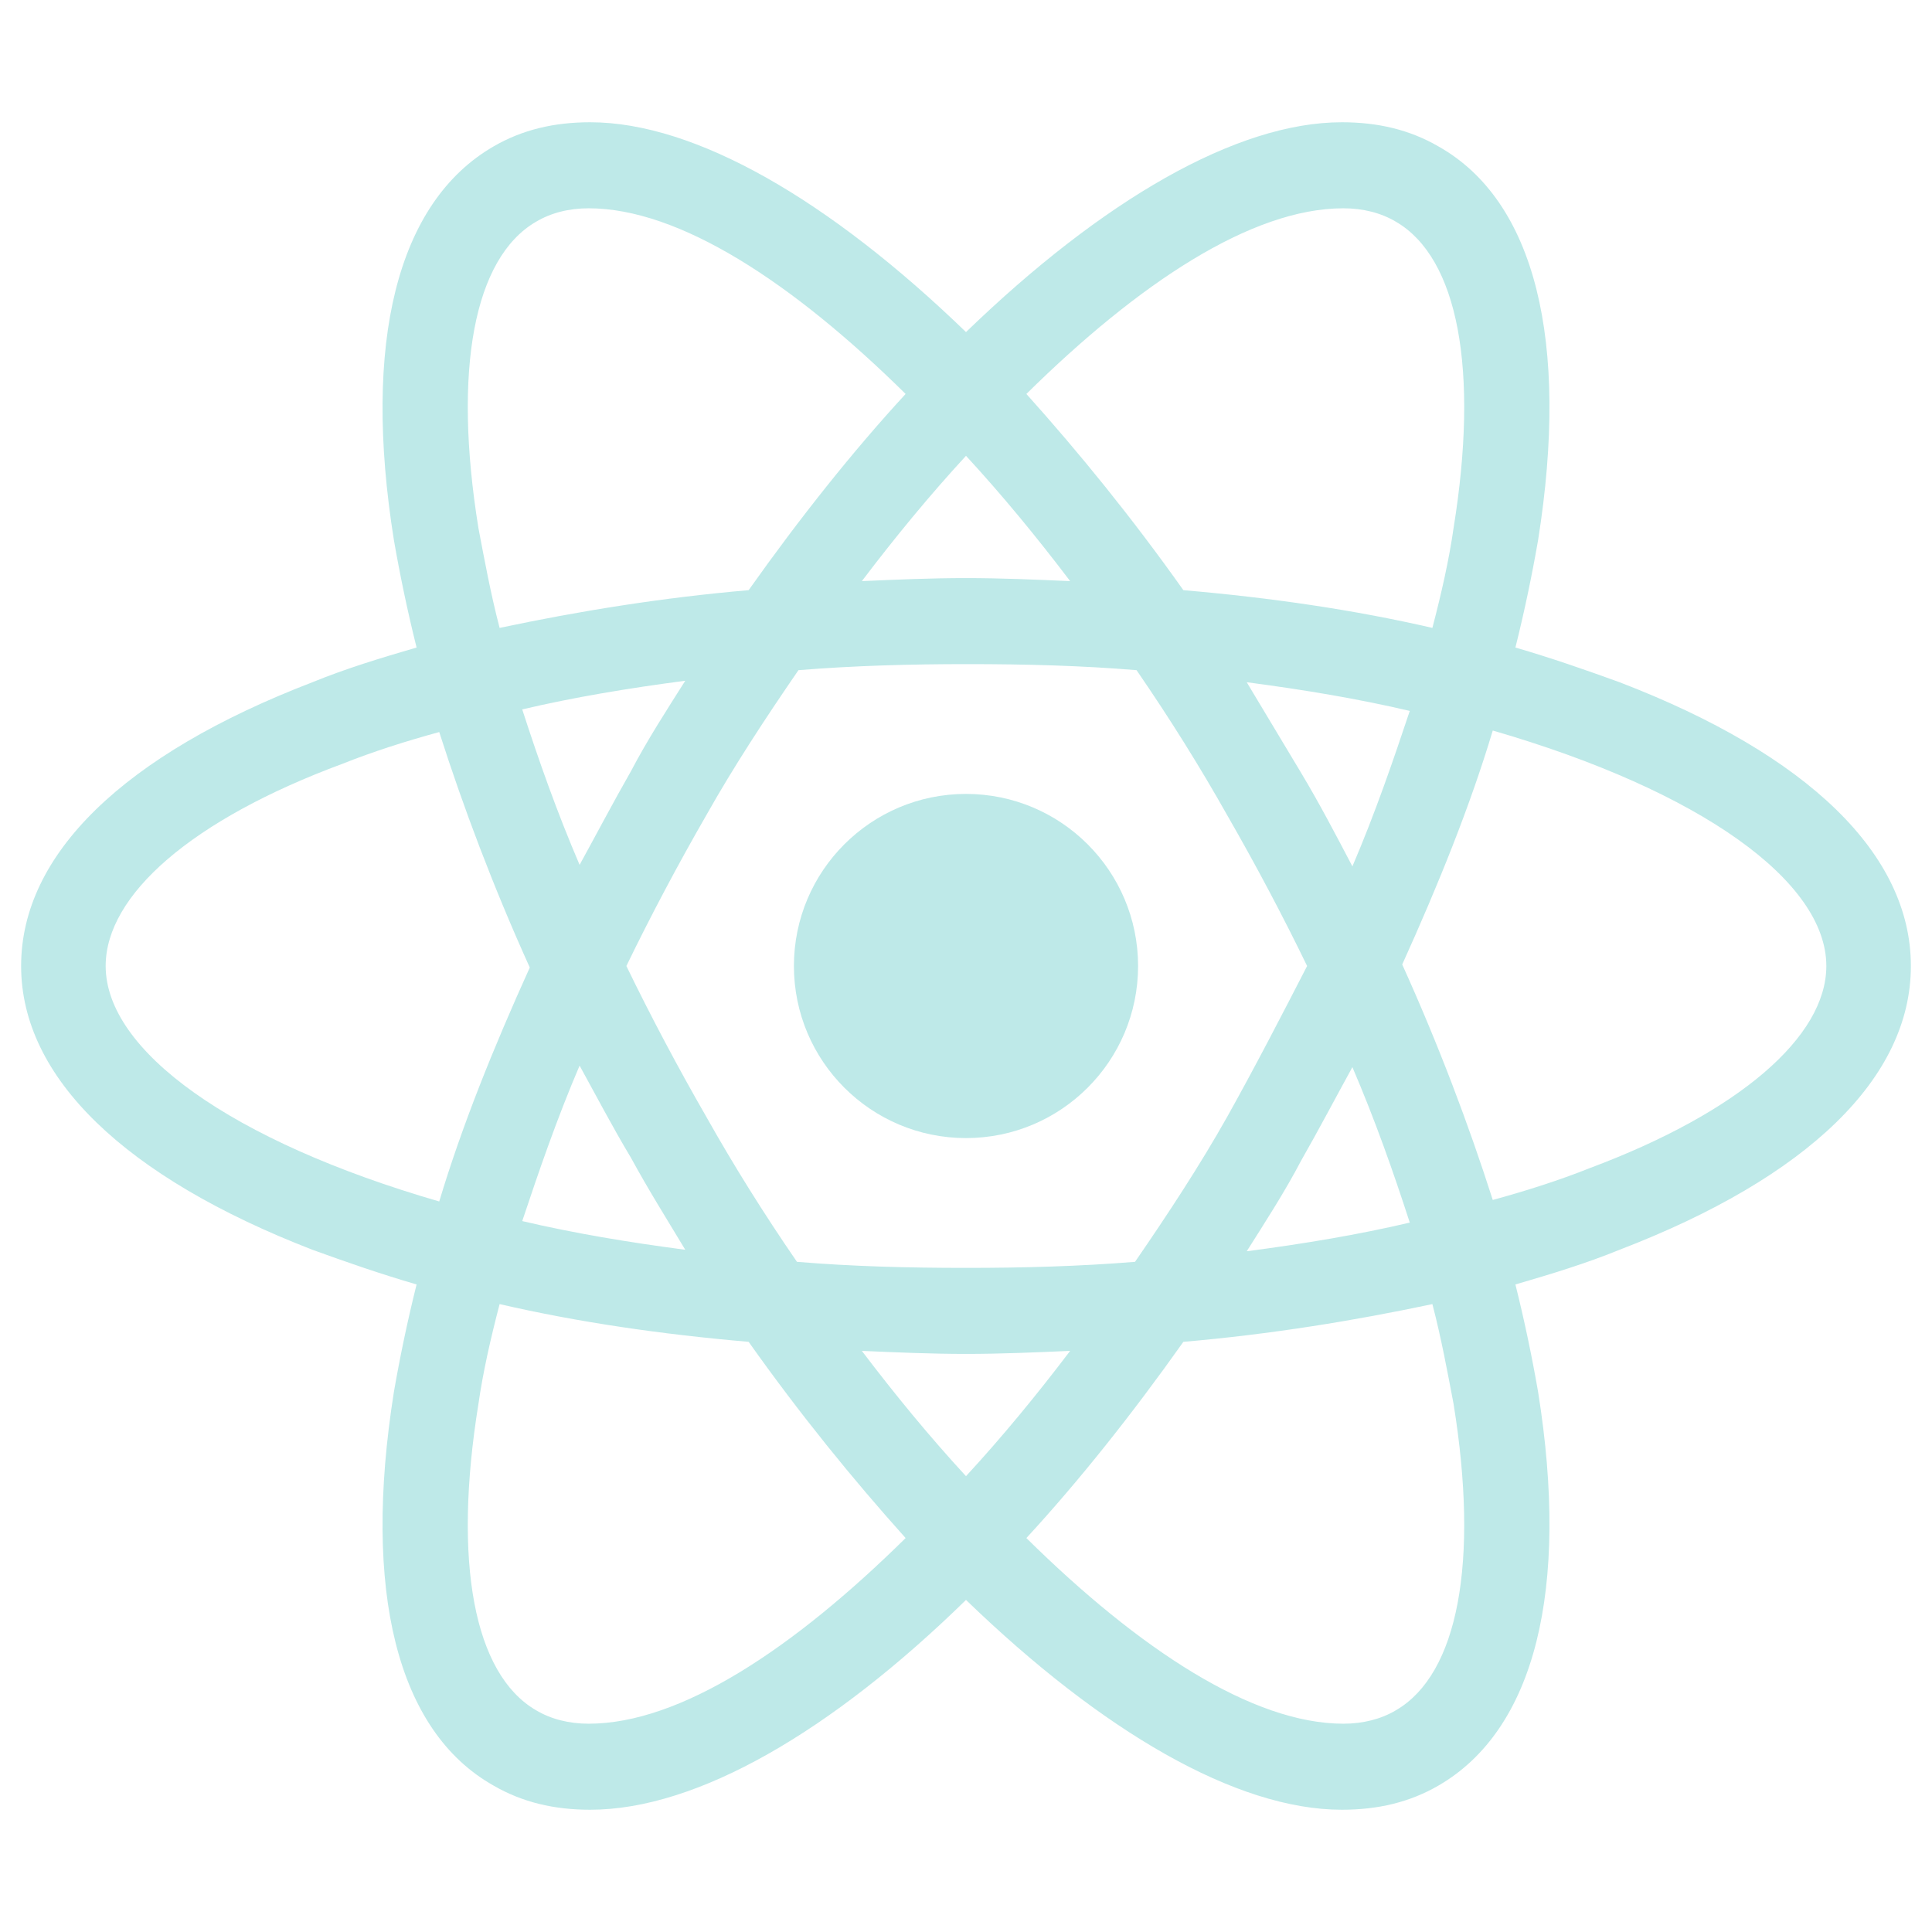 <svg width="75" height="75" viewBox="0 0 75 75" fill="none" xmlns="http://www.w3.org/2000/svg">
<path d="M37.5 44.18C41.189 44.18 44.18 41.189 44.18 37.5C44.18 33.811 41.189 30.82 37.5 30.82C33.811 30.82 30.82 33.811 30.82 37.5C30.82 41.189 33.811 44.18 37.5 44.18Z" fill="#BEE9E8"/>
<path d="M62.871 26.484C61.582 26.016 60.234 25.547 58.828 25.137C59.18 23.73 59.473 22.324 59.707 20.977C60.938 13.242 59.59 7.793 55.84 5.684C54.727 5.039 53.496 4.746 52.09 4.746C47.988 4.746 42.773 7.793 37.5 12.891C32.227 7.793 27.012 4.746 22.91 4.746C21.504 4.746 20.273 5.039 19.16 5.684C15.41 7.852 14.062 13.301 15.293 20.977C15.527 22.324 15.82 23.73 16.172 25.137C14.766 25.547 13.418 25.957 12.129 26.484C4.805 29.297 0.82 33.164 0.82 37.5C0.82 41.836 4.863 45.703 12.129 48.516C13.418 48.984 14.766 49.453 16.172 49.863C15.82 51.27 15.527 52.676 15.293 54.023C14.062 61.758 15.41 67.207 19.16 69.316C20.273 69.961 21.504 70.254 22.91 70.254C27.07 70.254 32.285 67.207 37.5 62.109C42.773 67.207 47.988 70.254 52.09 70.254C53.496 70.254 54.727 69.961 55.84 69.316C59.59 67.148 60.938 61.699 59.707 54.023C59.473 52.676 59.18 51.27 58.828 49.863C60.234 49.453 61.582 49.043 62.871 48.516C70.195 45.703 74.18 41.836 74.18 37.5C74.18 33.164 70.195 29.297 62.871 26.484ZM54.199 8.613C56.602 10.02 57.422 14.355 56.426 20.508C56.25 21.738 55.957 23.027 55.605 24.375C52.559 23.672 49.336 23.203 45.938 22.91C43.945 20.098 41.895 17.578 39.844 15.293C44.18 11.016 48.574 8.086 52.148 8.086C52.91 8.086 53.613 8.262 54.199 8.613ZM47.637 43.359C46.582 45.234 45.352 47.109 44.062 48.984C41.895 49.16 39.727 49.219 37.5 49.219C35.215 49.219 33.047 49.16 30.938 48.984C29.648 47.109 28.477 45.234 27.422 43.359C26.309 41.426 25.254 39.434 24.316 37.5C25.254 35.566 26.309 33.574 27.422 31.641C28.477 29.766 29.707 27.891 30.996 26.016C33.164 25.84 35.332 25.781 37.559 25.781C39.844 25.781 42.012 25.84 44.121 26.016C45.41 27.891 46.582 29.766 47.637 31.641C48.75 33.574 49.805 35.566 50.742 37.5C49.746 39.434 48.75 41.367 47.637 43.359ZM52.5 41.426C53.379 43.477 54.082 45.469 54.727 47.461C52.734 47.93 50.625 48.281 48.398 48.574C49.102 47.461 49.863 46.289 50.508 45.059C51.211 43.828 51.855 42.598 52.5 41.426ZM37.5 57.305C36.094 55.781 34.746 54.141 33.457 52.441C34.805 52.5 36.152 52.559 37.5 52.559C38.848 52.559 40.195 52.5 41.543 52.441C40.254 54.141 38.906 55.781 37.5 57.305ZM26.602 48.516C24.375 48.223 22.266 47.871 20.273 47.402C20.918 45.469 21.621 43.418 22.5 41.367C23.145 42.539 23.789 43.77 24.492 44.941C25.195 46.23 25.898 47.344 26.602 48.516ZM22.5 33.574C21.621 31.523 20.918 29.531 20.273 27.539C22.266 27.07 24.375 26.719 26.602 26.426C25.898 27.539 25.137 28.711 24.492 29.941C23.789 31.172 23.145 32.402 22.5 33.574ZM37.5 17.695C38.906 19.219 40.254 20.859 41.543 22.559C40.195 22.5 38.848 22.441 37.5 22.441C36.152 22.441 34.805 22.5 33.457 22.559C34.746 20.859 36.094 19.219 37.5 17.695ZM50.508 30L48.398 26.484C50.625 26.777 52.734 27.129 54.727 27.598C54.082 29.531 53.379 31.582 52.5 33.633C51.855 32.402 51.211 31.172 50.508 30ZM18.574 20.508C17.578 14.355 18.398 10.02 20.801 8.613C21.387 8.262 22.09 8.086 22.852 8.086C26.367 8.086 30.762 10.957 35.156 15.293C33.105 17.52 31.055 20.098 29.062 22.91C25.664 23.203 22.441 23.73 19.395 24.375C19.043 23.027 18.809 21.738 18.574 20.508ZM4.102 37.5C4.102 34.746 7.441 31.816 13.301 29.648C14.473 29.18 15.762 28.77 17.051 28.418C17.988 31.348 19.16 34.453 20.566 37.559C19.16 40.664 17.93 43.711 17.051 46.641C8.965 44.297 4.102 40.781 4.102 37.5ZM20.801 66.387C18.398 64.981 17.578 60.645 18.574 54.492C18.75 53.262 19.043 51.973 19.395 50.625C22.441 51.328 25.664 51.797 29.062 52.09C31.055 54.902 33.105 57.422 35.156 59.707C30.82 63.984 26.426 66.914 22.852 66.914C22.09 66.914 21.387 66.738 20.801 66.387ZM56.426 54.492C57.422 60.645 56.602 64.981 54.199 66.387C53.613 66.738 52.91 66.914 52.148 66.914C48.633 66.914 44.238 64.043 39.844 59.707C41.895 57.48 43.945 54.902 45.938 52.09C49.336 51.797 52.559 51.27 55.605 50.625C55.957 51.973 56.191 53.262 56.426 54.492ZM61.699 45.352C60.527 45.82 59.238 46.23 57.949 46.582C57.012 43.652 55.84 40.547 54.434 37.441C55.84 34.336 57.07 31.289 57.949 28.359C66.035 30.703 70.898 34.219 70.898 37.5C70.898 40.254 67.5 43.184 61.699 45.352Z" fill="#BEE9E8"/>
</svg>
